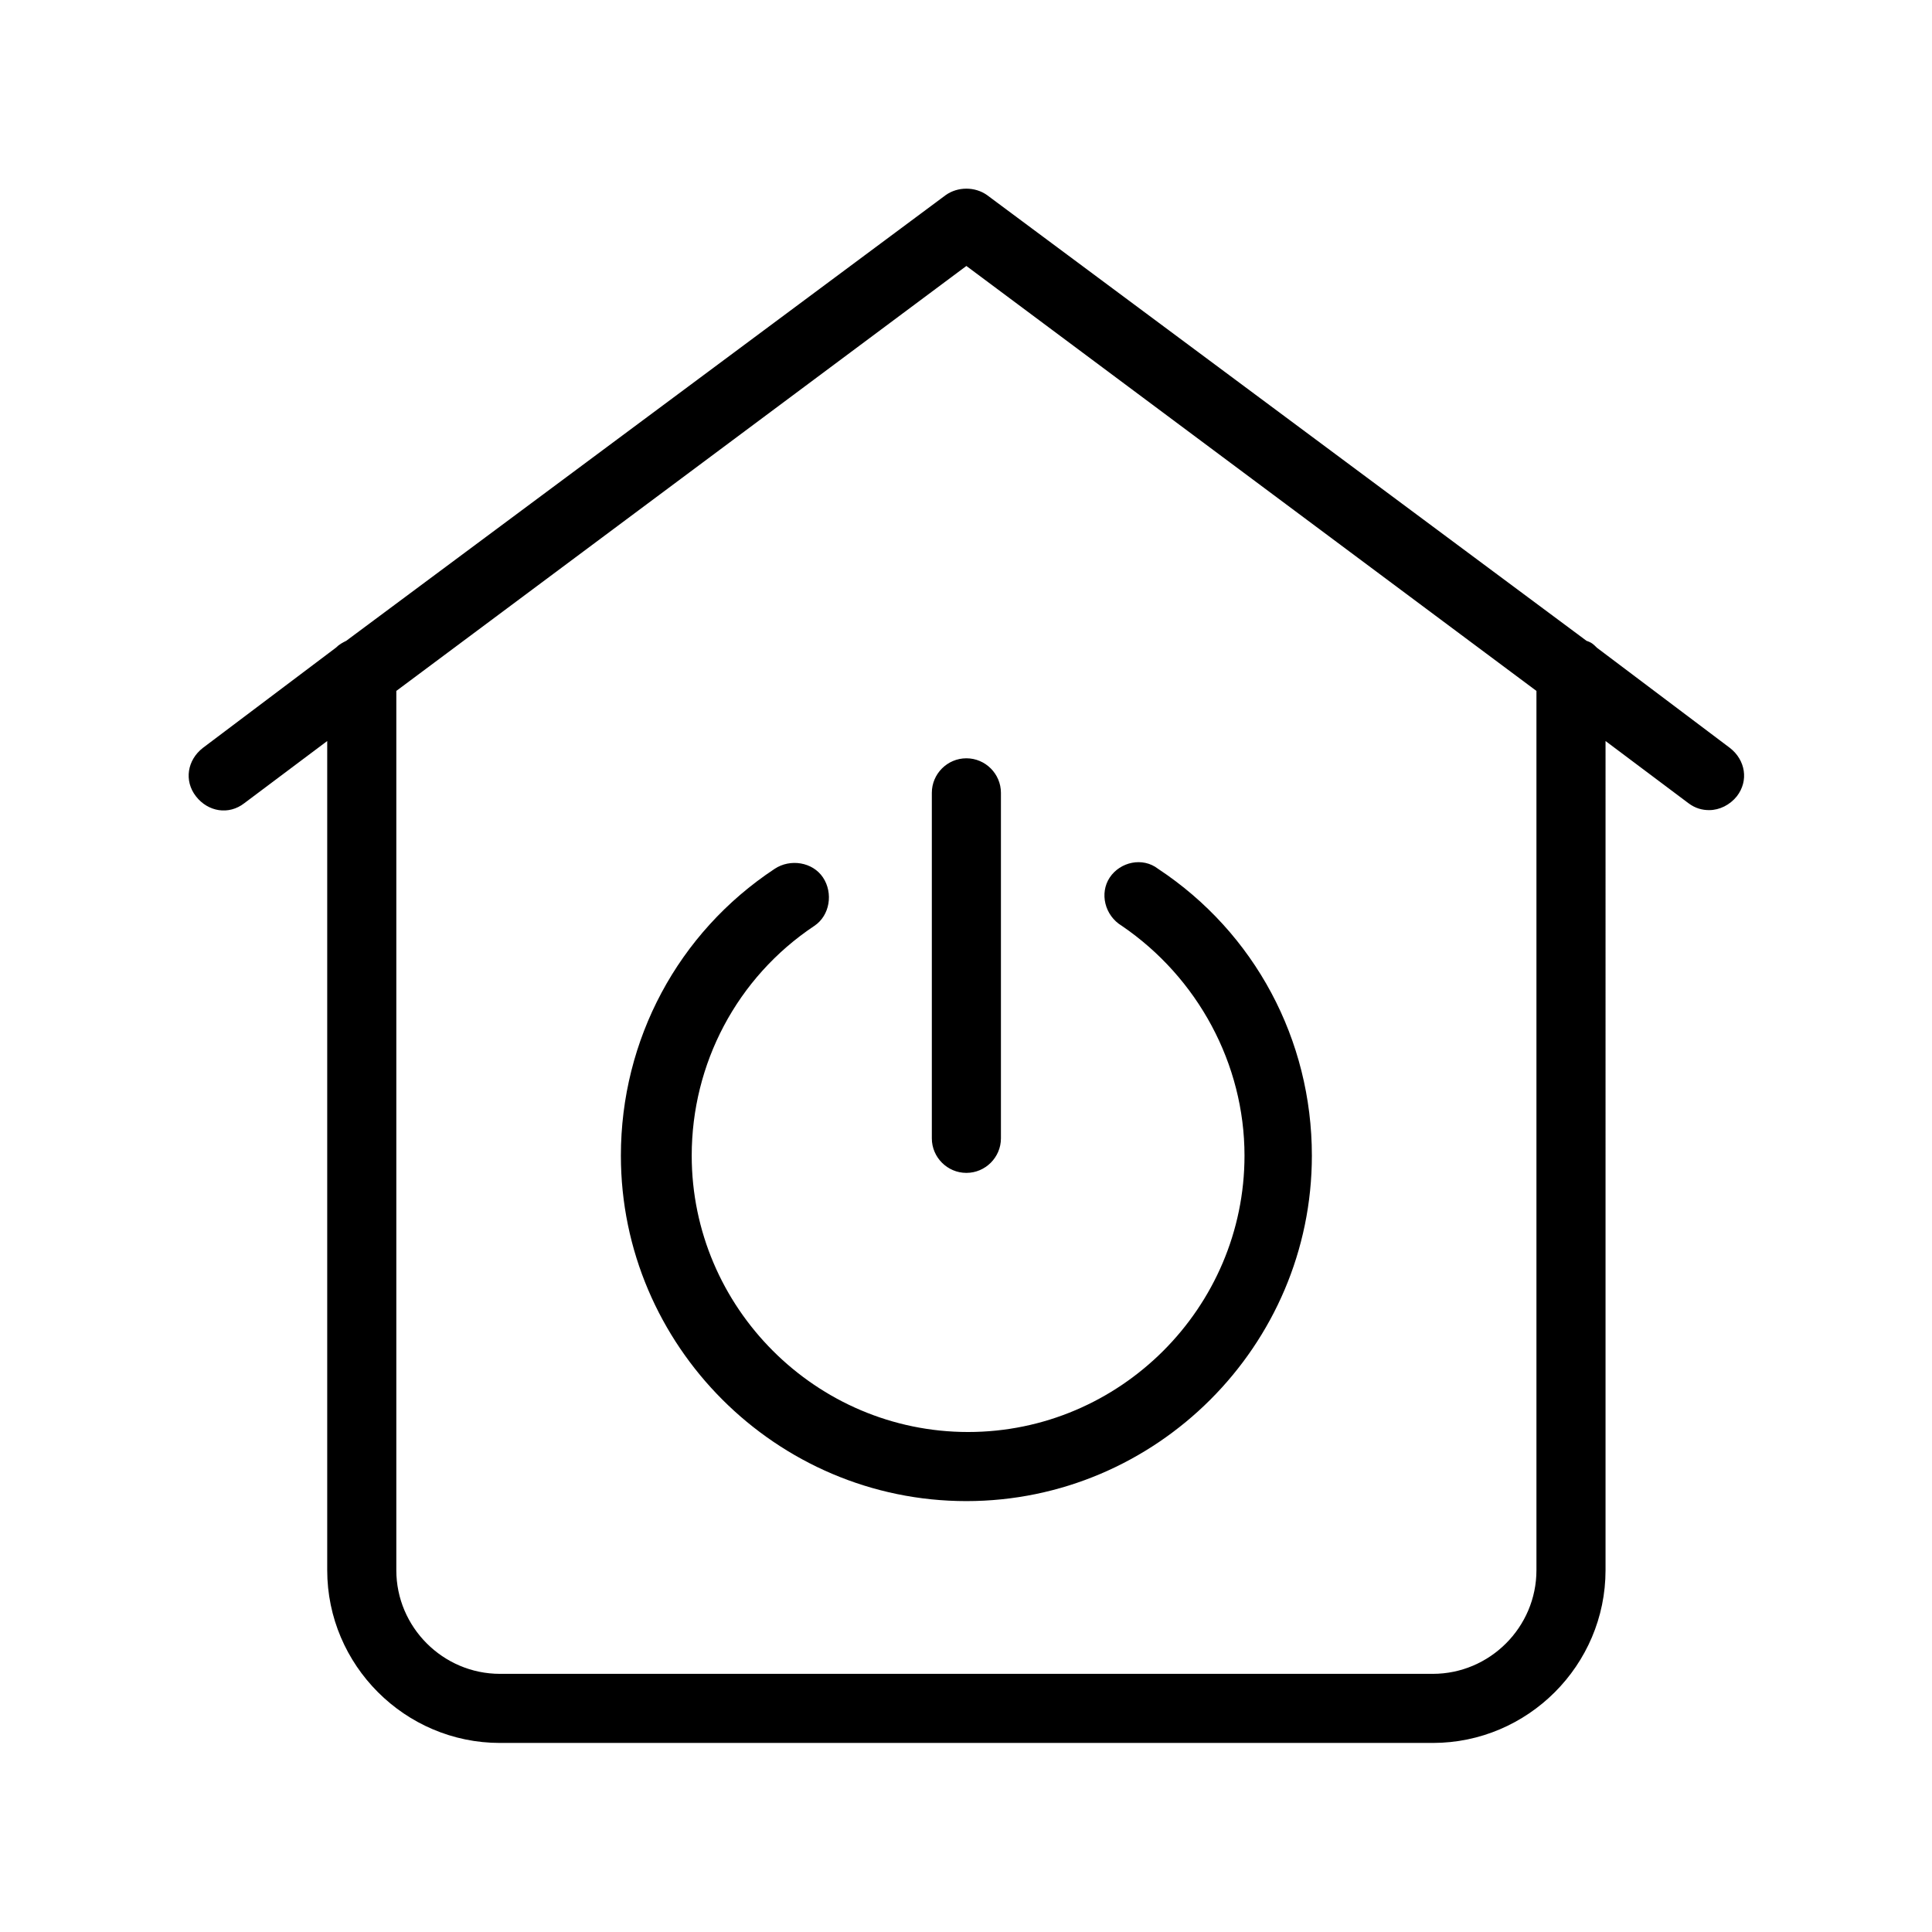 <svg xmlns="http://www.w3.org/2000/svg" version="1.1" xmlns:xlink="http://www.w3.org/1999/xlink" xmlns:svgjs="http://svgjs.dev/svgjs" width="128" height="128" viewBox="0 0 128 128"><g transform="matrix(0.805,0,0,0.805,12.506,12.468)"><svg viewBox="0 0 59 59" data-background-color="#331e6d" preserveAspectRatio="xMidYMid meet" height="128" width="128" xmlns="http://www.w3.org/2000/svg" xmlns:xlink="http://www.w3.org/1999/xlink"><g id="tight-bounds" transform="matrix(1,0,0,1,-0.004,0.018)"><svg viewBox="0 0 59.007 58.963" height="58.963" width="59.007"><g><svg viewBox="0 0 59.007 58.963" height="58.963" width="59.007"><g><svg viewBox="0 0 59.007 58.963" height="58.963" width="59.007"><g><svg viewBox="0 0 59.007 58.963" height="58.963" width="59.007"><g><svg viewBox="0 0 59.007 58.963" height="58.963" width="59.007"><g><svg viewBox="0 0 59.007 58.963" height="58.963" width="59.007"><g><svg viewBox="0 0 59.007 58.963" height="58.963" width="59.007"><g><svg xmlns="http://www.w3.org/2000/svg" xmlns:xlink="http://www.w3.org/1999/xlink" version="1.1" x="0" y="0" viewBox="4.979 5.025 90.042 89.975" style="enable-background:new 0 0 100 100;" xml:space="preserve" height="58.963" width="59.007" class="icon-icon-0" data-fill-palette-color="accent" id="icon-0"><path d="M94.2 37.4l-7.7-5.8c-0.2-0.2-0.3-0.3-0.6-0.4L51.2 5.4c-0.7-0.5-1.7-0.5-2.4 0L14.1 31.2c-0.2 0.1-0.4 0.2-0.6 0.4l-7.7 5.8c-0.9 0.7-1.1 1.9-0.4 2.8 0.7 0.9 1.9 1.1 2.8 0.4L13 37v48c0 5.5 4.5 10 10 10h54c5.5 0 10-4.5 10-10V37l4.8 3.6c0.4 0.3 0.8 0.4 1.2 0.4 0.6 0 1.2-0.3 1.6-0.8C95.3 39.3 95.1 38.1 94.2 37.4zM83 85c0 3.3-2.7 6-6 6H23c-3.3 0-6-2.7-6-6V34.1L50 9.5l33 24.6V85zM58.3 44.9c0.6-0.9 1.9-1.2 2.8-0.5C66.7 48.1 70 54.3 70 61c0 11-9 20-20 20-11 0-20-9-20-20 0-6.7 3.3-12.9 8.9-16.6 0.9-0.6 2.2-0.4 2.8 0.5s0.4 2.2-0.5 2.8c-4.5 3-7.1 8-7.1 13.3 0 8.8 7.2 16 16 16s16-7.2 16-16c0-5.3-2.7-10.3-7.1-13.3C58 47.1 57.7 45.8 58.3 44.9zM50 38c1.1 0 2 0.9 2 2v20c0 1.1-0.9 2-2 2s-2-0.9-2-2V40C48 38.9 48.9 38 50 38z" fill="#000000" data-fill-palette-color="accent"></path></svg></g></svg></g></svg></g></svg></g></svg></g><g></g></svg></g></svg></g><defs></defs></svg><rect width="59.007" height="58.963" fill="none" stroke="none" visibility="hidden"></rect></g></svg></g></svg>